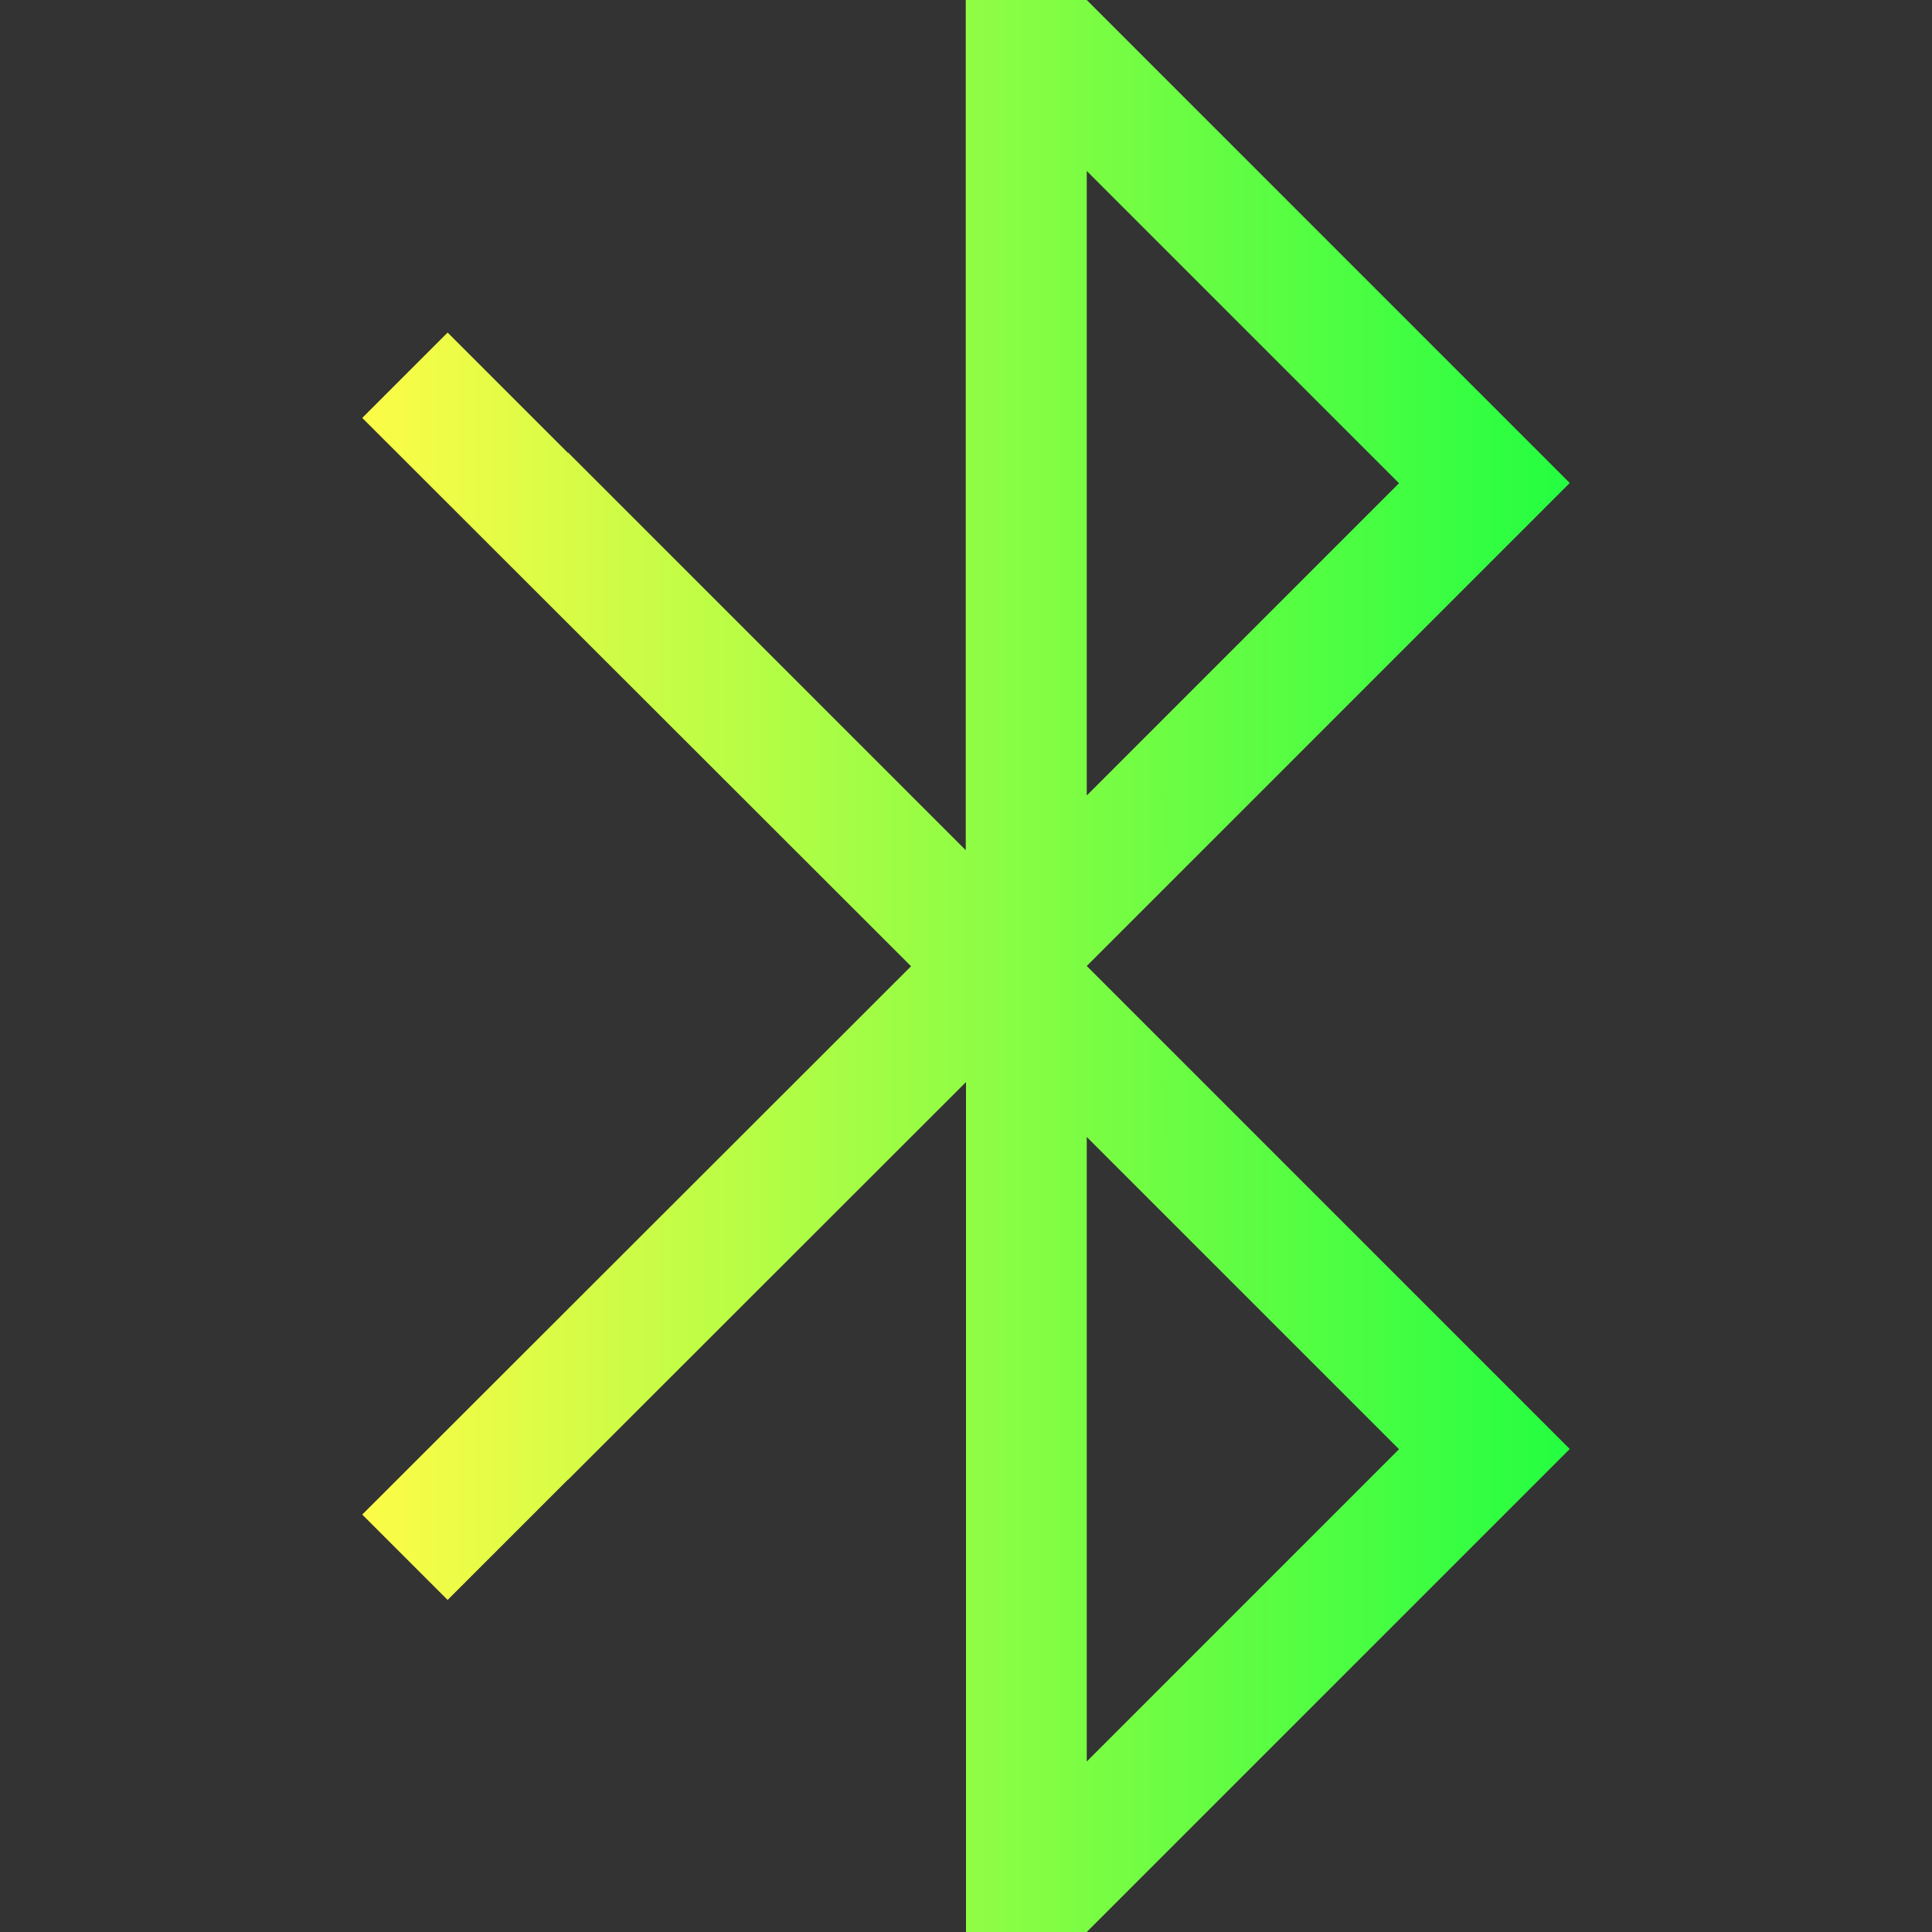 <svg width="16" height="16" viewBox="0 0 16 16" fill="none" xmlns="http://www.w3.org/2000/svg">
<rect x="0" y="0" width="16" height="16" fill="#333333" stroke="none"/>
<path d="M7.998 2e-05V7.041L4.705 3.748L4.703 3.75C4.347 3.394 3.707 2.754 3.707 2.754L3 3.461L7.545 8.002L3 12.543L3.707 13.25C3.707 13.25 4.347 12.61 4.703 12.254H4.705L8 8.961V16H9L13 12L9 8L13 4L9 0L7.998 2e-05ZM9 1.416L11.586 4.002L9 6.588V1.416ZM9 9.416L11.586 12.002L9 14.588V9.416Z" fill="url(#paint0_linear_9_6183)"/>
<defs>
<linearGradient id="paint0_linear_9_6183" x1="3" y1="8" x2="13" y2="8" gradientUnits="userSpaceOnUse">
<stop stop-color="#FDFC47"/>
<stop offset="1" stop-color="#24FE41"/>
</linearGradient>
</defs>
</svg>
